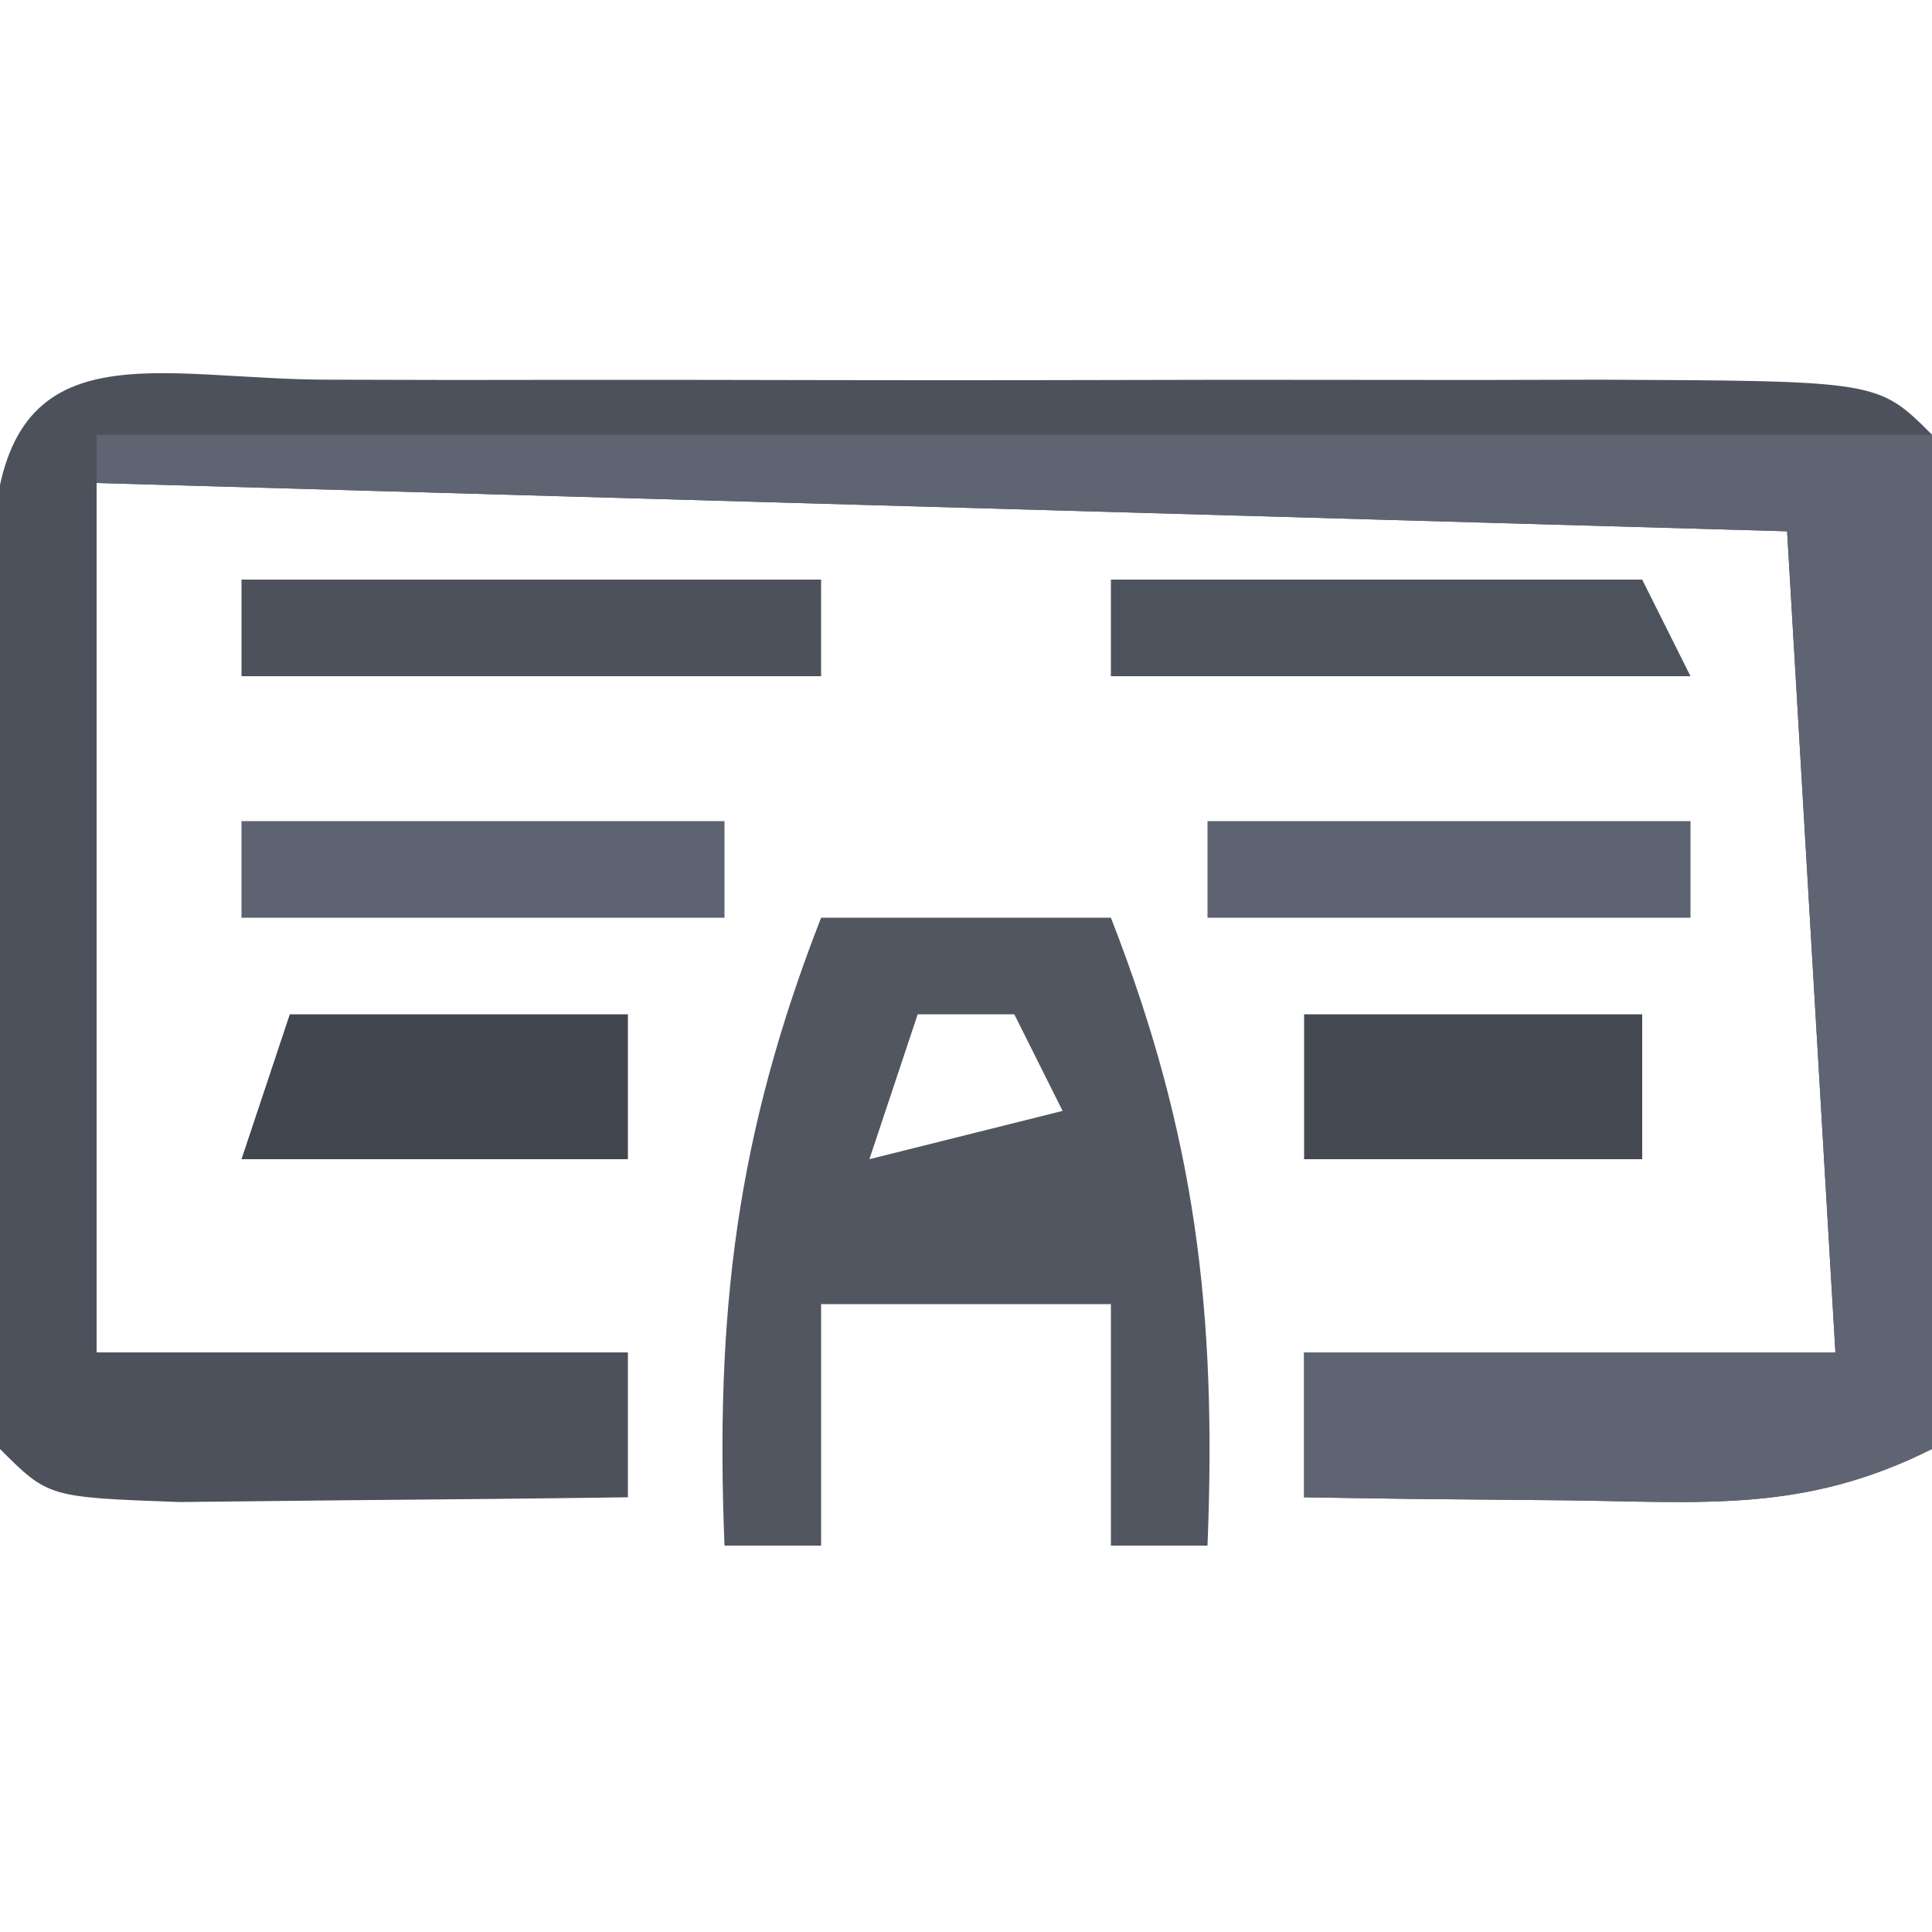 <?xml version="1.0" encoding="UTF-8"?>
<svg version="1.1" xmlns="http://www.w3.org/2000/svg" width="40" height="40">
<path d="M0 0 C0.823 0.002 1.646 0.004 2.494 0.006 C3.333 0.005 4.173 0.004 5.038 0.003 C6.817 0.003 8.596 0.004 10.375 0.009 C13.107 0.014 15.839 0.009 18.572 0.002 C20.296 0.003 22.02 0.004 23.744 0.006 C24.567 0.004 25.389 0.002 26.237 0 C32.004 0.024 32.004 0.024 33.119 1.139 C33.206 2.701 33.226 4.266 33.216 5.83 C33.213 6.775 33.21 7.719 33.207 8.692 C33.194 10.182 33.194 10.182 33.181 11.701 C33.177 12.699 33.172 13.696 33.167 14.723 C33.156 17.195 33.139 19.667 33.119 22.139 C30.474 23.461 28.441 23.236 25.494 23.201 C24.491 23.192 23.488 23.183 22.455 23.174 C21.684 23.163 20.913 23.151 20.119 23.139 C20.119 22.149 20.119 21.159 20.119 20.139 C23.749 20.139 27.379 20.139 31.119 20.139 C30.789 14.529 30.459 8.919 30.119 3.139 C18.569 2.809 7.019 2.479 -4.881 2.139 C-4.881 8.079 -4.881 14.019 -4.881 20.139 C-1.251 20.139 2.379 20.139 6.119 20.139 C6.119 21.129 6.119 22.119 6.119 23.139 C4.14 23.166 2.16 23.185 0.181 23.201 C-0.921 23.213 -2.023 23.225 -3.159 23.237 C-5.881 23.139 -5.881 23.139 -6.881 22.139 C-6.98 20.589 -7.012 19.035 -7.014 17.483 C-7.015 16.543 -7.017 15.603 -7.018 14.635 C-7.014 13.646 -7.01 12.658 -7.006 11.639 C-7.01 10.65 -7.014 9.662 -7.018 8.643 C-7.017 7.703 -7.015 6.763 -7.014 5.795 C-7.013 4.927 -7.012 4.059 -7.011 3.164 C-6.734 -1.161 -3.618 0.015 0 0 Z " fill="#4C515C" transform="translate(6.881,7.861)"/>
<path d="M0 0 C12.54 0 25.08 0 38 0 C38 6.93 38 13.86 38 21 C35.355 22.322 33.322 22.097 30.375 22.062 C29.372 22.053 28.369 22.044 27.336 22.035 C26.565 22.024 25.794 22.012 25 22 C25 21.01 25 20.02 25 19 C28.63 19 32.26 19 36 19 C35.67 13.39 35.34 7.78 35 2 C23.45 1.67 11.9 1.34 0 1 C0 0.67 0 0.34 0 0 Z " fill="#5E6471" transform="translate(2,9)"/>
<path d="M0 0 C1.98 0 3.96 0 6 0 C7.757 4.504 8.193 8.176 8 13 C7.34 13 6.68 13 6 13 C6 11.35 6 9.7 6 8 C4.02 8 2.04 8 0 8 C0 9.65 0 11.3 0 13 C-0.66 13 -1.32 13 -2 13 C-2.193 8.176 -1.757 4.504 0 0 Z M2 2 C1.67 2.99 1.34 3.98 1 5 C2.32 4.67 3.64 4.34 5 4 C4.67 3.34 4.34 2.68 4 2 C3.34 2 2.68 2 2 2 Z " fill="#515661" transform="translate(17,19)"/>
<path d="M0 0 C3.96 0 7.92 0 12 0 C12 0.66 12 1.32 12 2 C8.04 2 4.08 2 0 2 C0 1.34 0 0.68 0 0 Z " fill="#4C515C" transform="translate(5,12)"/>
<path d="M0 0 C2.31 0 4.62 0 7 0 C7 0.99 7 1.98 7 3 C4.36 3 1.72 3 -1 3 C-0.67 2.01 -0.34 1.02 0 0 Z " fill="#41464F" transform="translate(6,21)"/>
<path d="M0 0 C3.63 0 7.26 0 11 0 C11.33 0.66 11.66 1.32 12 2 C8.04 2 4.08 2 0 2 C0 1.34 0 0.68 0 0 Z " fill="#4D535D" transform="translate(23,12)"/>
<path d="M0 0 C2.31 0 4.62 0 7 0 C7 0.99 7 1.98 7 3 C4.69 3 2.38 3 0 3 C0 2.01 0 1.02 0 0 Z " fill="#444952" transform="translate(27,21)"/>
<path d="M0 0 C3.3 0 6.6 0 10 0 C10 0.66 10 1.32 10 2 C6.7 2 3.4 2 0 2 C0 1.34 0 0.68 0 0 Z " fill="#5D6370" transform="translate(25,17)"/>
<path d="M0 0 C3.3 0 6.6 0 10 0 C10 0.66 10 1.32 10 2 C6.7 2 3.4 2 0 2 C0 1.34 0 0.68 0 0 Z " fill="#5D6370" transform="translate(5,17)"/>
</svg>
